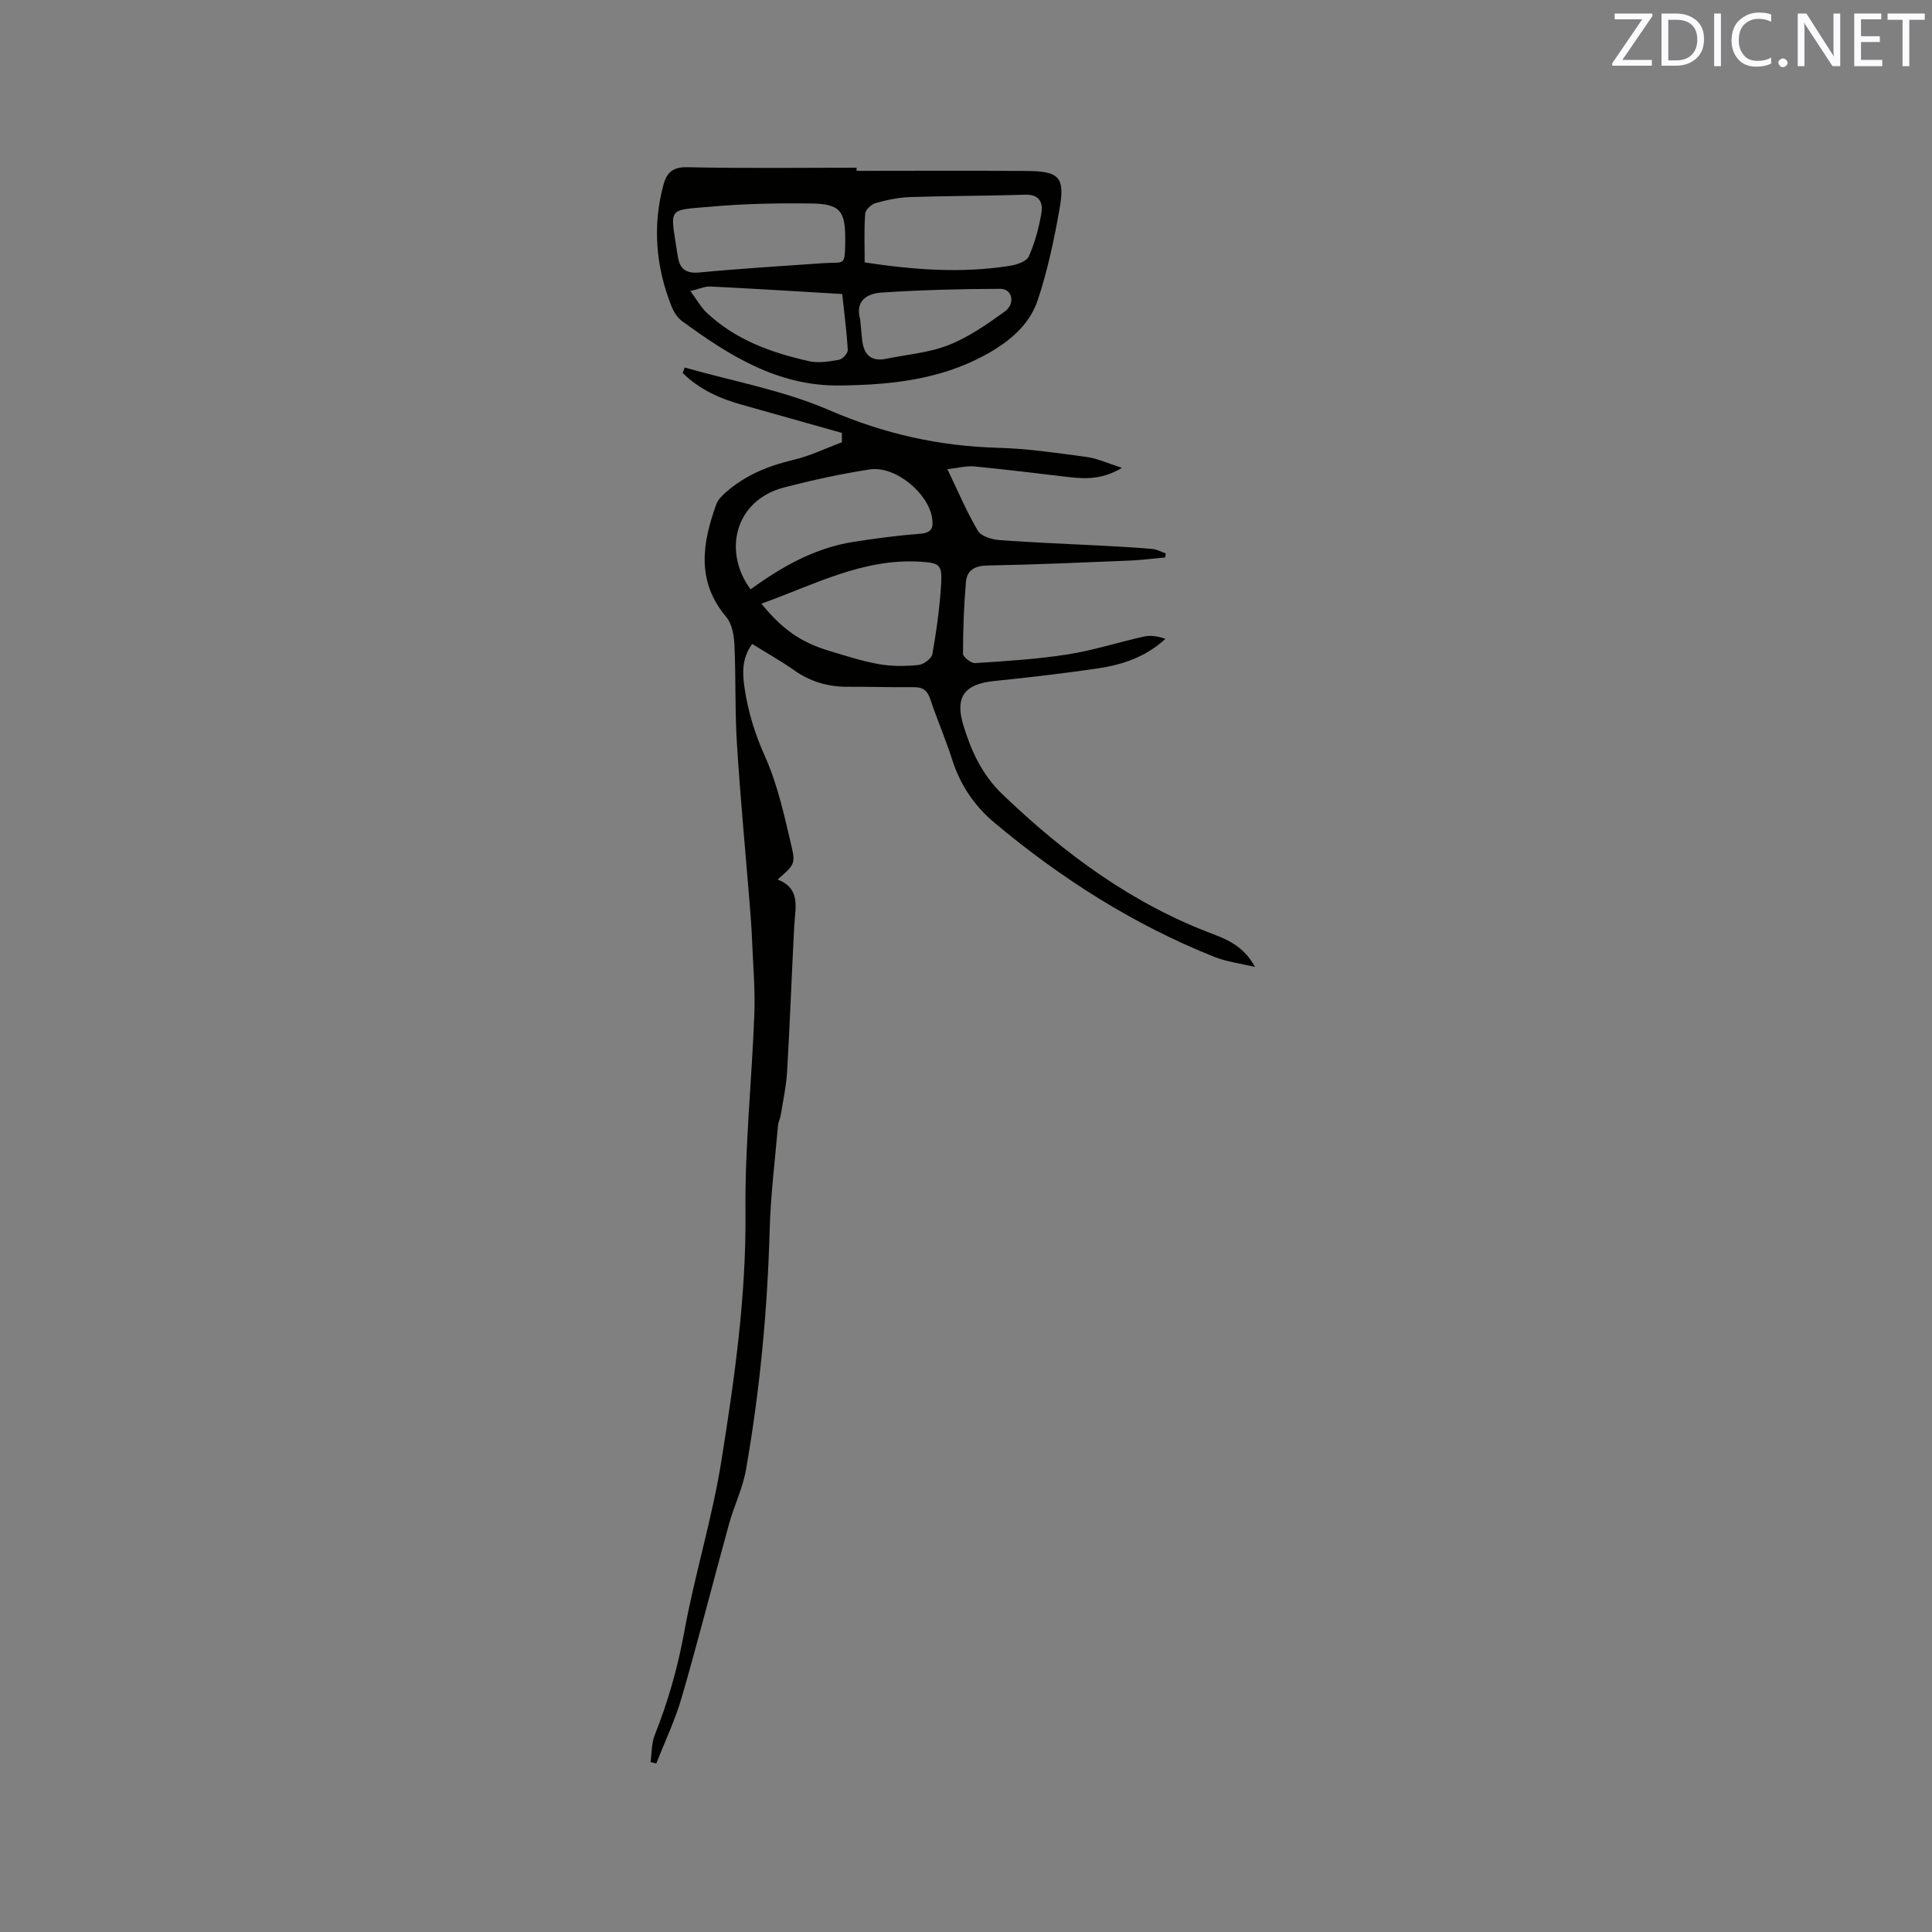 <svg enable-background="new 0 0 400 400" viewBox="0 0 400 400" xmlns="http://www.w3.org/2000/svg"><rect x="0" y="0" width="400" height="400" fill="#808080" stroke="none"/><path d="m174.3 89.63c-6.98-1.97-13.96-3.93-20.94-5.9-4.51-1.27-8.66-3.19-12.01-6.5.13-.38.27-.76.4-1.14 10.02 2.86 20.46 4.72 29.94 8.83 11.32 4.9 22.76 7.46 34.96 7.79 6.12.17 12.24 1.08 18.33 1.9 2.23.3 4.36 1.31 7.31 2.25-4.03 2.42-7.49 2.32-11.02 1.91-6.51-.76-13.01-1.57-19.53-2.2-1.64-.16-3.33.32-5.59.57 2.17 4.51 3.97 8.78 6.3 12.74.67 1.14 2.86 1.81 4.41 1.93 7.29.55 14.6.81 21.9 1.2 3.28.18 6.56.35 9.83.65.94.09 1.84.6 2.76.92-.03.28-.07.55-.1.83-2.43.22-4.86.55-7.3.65-9.85.4-19.69.85-29.54 1.02-2.65.05-4.22 1.02-4.42 3.41-.43 4.94-.61 9.9-.61 14.86 0 .68 1.69 1.99 2.52 1.94 6.42-.42 12.86-.81 19.2-1.81 5.31-.83 10.48-2.53 15.75-3.69 1.4-.31 2.92-.05 4.44.47-4.07 3.77-8.93 5.38-14.03 6.13-7.12 1.05-14.28 1.87-21.44 2.61-6.11.63-8.16 3.26-6.37 9.15 1.63 5.34 3.83 10.21 8.13 14.34 12.85 12.31 26.86 22.65 43.66 28.94 3.25 1.22 6.41 2.75 8.6 6.77-3.21-.77-5.92-1.09-8.38-2.07-16.76-6.69-31.8-16.25-45.6-27.82-4.14-3.47-7.05-7.81-8.72-13.03-1.35-4.23-3.13-8.32-4.54-12.54-.61-1.81-1.57-2.49-3.44-2.47-4.56.05-9.12-.1-13.68-.08-4.05.02-7.68-1.05-11.03-3.4-2.75-1.94-5.7-3.59-8.72-5.47-2.21 3.04-2.01 6.14-1.58 9.1.72 4.9 2.14 9.52 4.22 14.16 2.69 5.99 4.09 12.61 5.6 19.06.77 3.29.22 3.63-2.97 6.46 4.89 1.9 3.63 5.87 3.44 9.59-.53 10.06-.89 20.13-1.48 30.18-.18 3.04-.84 6.05-1.33 9.06-.12.73-.5 1.42-.56 2.15-.62 7.2-1.52 14.4-1.72 21.61-.46 16.67-2.03 33.22-4.91 49.63-.67 3.82-2.46 7.43-3.5 11.2-3.29 11.93-6.33 23.93-9.77 35.82-1.36 4.71-3.5 9.19-5.29 13.77-.4-.1-.79-.19-1.19-.29.27-1.87.18-3.88.86-5.58 2.75-6.9 4.76-13.93 6.1-21.28 2.17-11.94 5.82-23.62 7.72-35.59 2.71-17 5.14-34.05 4.97-51.42-.13-13.65 1.32-27.31 1.84-40.97.19-5.07-.26-10.16-.47-15.24-.1-2.54-.29-5.07-.5-7.6-.89-11.08-1.95-22.14-2.64-33.23-.43-6.76-.2-13.55-.51-20.32-.09-1.99-.48-4.41-1.68-5.83-6.26-7.39-4.99-15.28-2.08-23.35.33-.92 1.15-1.74 1.91-2.42 4.06-3.61 8.88-5.56 14.14-6.8 3.42-.81 6.65-2.39 9.96-3.63 0-.66 0-1.3-.01-1.93zm-16.67 35.35c4.36 5.32 8.12 7.97 13.98 9.75 3.43 1.04 6.87 2.16 10.39 2.78 2.66.47 5.47.44 8.17.17 1.06-.11 2.71-1.33 2.87-2.26.84-4.78 1.52-9.61 1.81-14.45.25-4.11-.33-4.43-4.4-4.68-11.89-.71-22.04 4.86-32.82 8.69zm-2.22-2.96c6.51-4.75 13.32-8.56 21.23-9.82 4.59-.73 9.21-1.33 13.83-1.69 2.36-.18 2.83-1.13 2.52-3.22-.75-5.18-7.64-10.91-12.92-10.1-5.94.91-11.84 2.21-17.66 3.71-10.44 2.7-12.72 13.45-7 21.12z" fill="#010100"/><path d="m177.35 35.37c11.76 0 23.52-.07 35.28.03 6.72.05 7.9 1.28 6.72 7.94-1.12 6.35-2.47 12.72-4.5 18.81-1.77 5.29-6.12 8.77-10.99 11.41-9.42 5.1-19.67 6.15-30.15 6.25-12.77.12-22.82-6.25-32.56-13.38-.96-.71-1.7-1.94-2.15-3.09-3.2-8.11-3.92-16.41-1.69-24.91.69-2.64 1.88-3.88 5.05-3.81 11.66.26 23.32.1 34.98.1.01.22.01.43.01.65zm1.67 18.96c10.13 1.54 20.04 2.28 29.98.72 1.44-.23 3.51-.89 3.99-1.94 1.28-2.85 2.11-5.97 2.63-9.06.36-2.15-.49-3.83-3.36-3.74-7.93.26-15.87.23-23.79.49-2.41.08-4.84.59-7.17 1.24-.89.25-2.11 1.38-2.17 2.19-.25 3.24-.11 6.52-.11 10.1zm-4.02-4.64c.02-6.14-1.06-7.5-7.35-7.57-6.75-.07-13.54.05-20.26.65-9.53.84-8.62-.1-7.07 10.25.38 2.58 1.61 3.67 4.49 3.39 8.52-.81 17.06-1.32 25.6-1.92 4.59-.32 4.49.82 4.59-4.8zm3.09 16.45c.13 1.37.26 2.74.39 4.1.3 3.03 1.71 4.71 4.99 4.04 4.34-.89 8.9-1.24 12.96-2.85 4.14-1.64 7.95-4.3 11.6-6.94 2.25-1.63 1.55-4.69-.89-4.69-8.24.02-16.49.23-24.71.78-2.85.19-5.46 1.69-4.34 5.56zm-35.15-5.88c1.37 1.86 2.18 3.35 3.35 4.46 5.96 5.64 13.41 8.3 21.2 10.06 1.97.44 4.2.06 6.24-.3.72-.13 1.83-1.35 1.79-2.02-.22-3.85-.73-7.69-1.15-11.59-9.36-.55-18.32-1.11-27.29-1.55-1.14-.06-2.32.51-4.14.94z" fill="#010100"/><g fill="#fbfafc"><path d="m342.2 3.2-6.3 9.2h6.1v1.2h-8.2v-.5l6.2-9.1h-5.7v-1.2h7.8v.4z"/><path d="m344 13.7v-10.9h3.1c1.6 0 3 .5 4.1 1.4 1.1 1 1.6 2.2 1.6 3.9s-.5 3-1.6 4-2.5 1.5-4.2 1.5h-3zm1.4-9.6v8.4h1.6c1.4 0 2.5-.4 3.2-1.1.8-.8 1.2-1.8 1.2-3.2s-.4-2.4-1.2-3.1-1.8-1-3.1-1z"/><path d="m356.3 2.8v10.9h-1.4v-10.9z"/><path d="m366.6 13.2c-.8.4-1.8.6-3 .6-1.6 0-2.8-.5-3.7-1.5s-1.4-2.3-1.4-3.9c0-1.7.5-3.2 1.6-4.2s2.4-1.6 4-1.6c1 0 1.9.1 2.6.4v1.5c-.8-.4-1.6-.6-2.6-.6-1.2 0-2.2.4-3 1.2s-1.1 1.9-1.1 3.3c0 1.3.4 2.3 1.1 3.1s1.6 1.1 2.8 1.1c1.1 0 2-.2 2.8-.7v1.3z"/><path d="m368.2 13c0-.3.1-.5.3-.6.2-.2.4-.3.6-.3.3 0 .5.1.7.3s.3.4.3.6-.1.5-.3.6c-.2.2-.4.3-.7.3s-.5-.1-.6-.3c-.2-.2-.3-.4-.3-.6z"/><path d="m381.1 13.7h-1.7l-5.5-8.4c-.2-.2-.3-.5-.4-.7 0 .2.1.8.1 1.5v7.6h-1.4v-10.9h1.8l5.3 8.3c.3.4.4.6.4.8 0-.3-.1-.8-.1-1.6v-7.5h1.4v10.9z"/><path d="m389.7 13.7h-5.8v-10.9h5.6v1.2h-4.2v3.5h3.9v1.2h-3.9v3.7h4.4z"/><path d="m398.4 4.1h-3.1v9.6h-1.4v-9.6h-3.1v-1.3h7.7v1.3z"/></g></svg>
